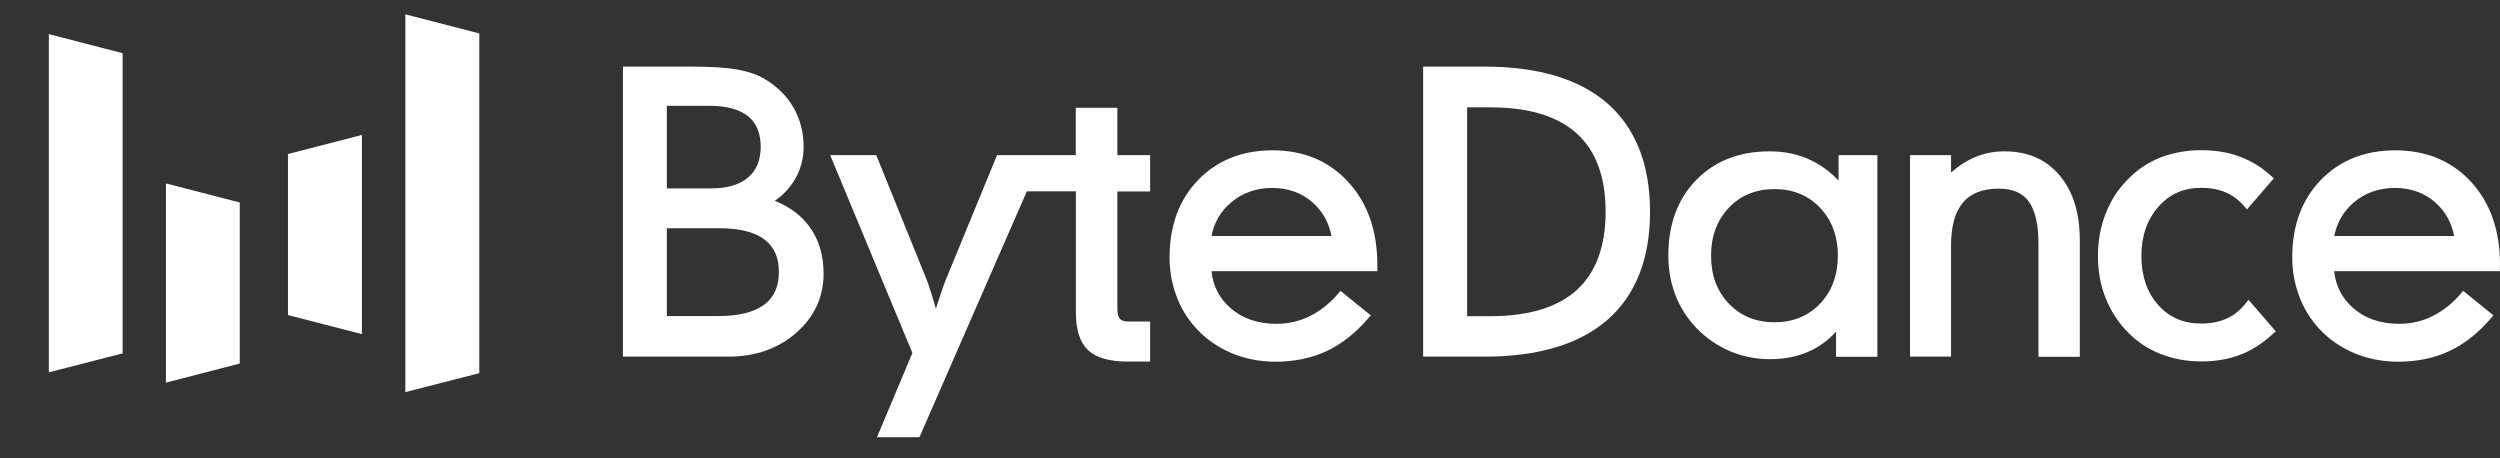 <svg width="120" height="22" viewBox="0 0 120 22" fill="none" xmlns="http://www.w3.org/2000/svg">
<rect x="0" y="0" width="120" height="22" fill="#333333" stroke="none"/>
<g clip-path="url(#clip0_325_230)">
<path d="M37.19 9.639C37.581 9.367 37.899 9.035 38.128 8.655C38.425 8.173 38.573 7.637 38.573 7.053C38.573 6.361 38.411 5.73 38.094 5.173C37.777 4.617 37.312 4.155 36.711 3.796C36.353 3.585 35.908 3.429 35.375 3.334C34.849 3.246 34.133 3.198 33.242 3.198H29.902V17.118H34.977C36.259 17.118 37.352 16.731 38.216 15.977C39.086 15.217 39.532 14.261 39.532 13.141C39.532 12.245 39.302 11.478 38.843 10.867C38.459 10.338 37.899 9.924 37.19 9.639ZM35.908 8.519C35.503 8.865 34.916 9.042 34.154 9.042H32.008V5.078H34.039C34.876 5.078 35.503 5.248 35.915 5.587C36.32 5.92 36.515 6.409 36.515 7.074C36.502 7.705 36.306 8.18 35.908 8.519ZM32.001 10.956H34.558C35.503 10.956 36.225 11.139 36.697 11.498C37.163 11.851 37.386 12.36 37.386 13.053C37.386 13.758 37.156 14.274 36.677 14.627C36.191 14.987 35.456 15.17 34.491 15.17H32.008V10.956H32.001Z" fill="white"/>
<path d="M53.633 5.173H51.636V7.447H50.044H48.573H47.858L45.388 13.453C45.347 13.555 45.266 13.772 45.151 14.118C45.084 14.322 45.01 14.559 44.922 14.817C44.841 14.539 44.774 14.295 44.706 14.091C44.564 13.636 44.51 13.507 44.49 13.453L42.061 7.447H39.848L43.795 16.941L42.095 20.986H44.133L49.288 9.184H51.643V15.007C51.643 15.835 51.839 16.439 52.224 16.806C52.608 17.165 53.242 17.355 54.112 17.355H55.206V15.435H54.167C53.971 15.435 53.836 15.394 53.755 15.306C53.674 15.211 53.633 15.048 53.633 14.817V9.191H55.206V7.447H53.633V5.173Z" fill="white"/>
<path d="M61.085 7.216C59.62 7.216 58.42 7.698 57.508 8.641C56.598 9.585 56.139 10.833 56.139 12.354C56.139 12.998 56.246 13.623 56.469 14.206C56.685 14.797 57.009 15.319 57.421 15.767C57.886 16.276 58.46 16.67 59.108 16.948C59.755 17.219 60.471 17.362 61.22 17.362C62.124 17.362 62.954 17.192 63.676 16.853C64.398 16.514 65.073 15.984 65.68 15.272L65.795 15.136L64.344 13.962L64.236 14.091C63.824 14.566 63.366 14.932 62.866 15.177C62.373 15.421 61.84 15.543 61.267 15.543C60.383 15.543 59.641 15.292 59.067 14.79C58.534 14.328 58.231 13.745 58.15 13.019H66.112V12.72C66.112 11.084 65.646 9.747 64.728 8.75C63.798 7.725 62.576 7.216 61.085 7.216ZM59.081 9.727C59.627 9.259 60.295 9.021 61.065 9.021C61.82 9.021 62.475 9.252 63.001 9.714C63.48 10.134 63.784 10.677 63.912 11.329H58.156C58.271 10.691 58.581 10.155 59.081 9.727Z" fill="white"/>
<path d="M77.164 4.97C75.821 3.796 73.837 3.198 71.28 3.198H68.311V17.118H71.28C73.837 17.118 75.821 16.52 77.164 15.346C78.513 14.165 79.202 12.421 79.202 10.162C79.202 7.902 78.513 6.157 77.164 4.97ZM71.543 15.177H70.423V5.153H71.543C73.378 5.153 74.769 5.574 75.693 6.415C76.611 7.25 77.07 8.506 77.07 10.168C77.07 11.817 76.604 13.08 75.693 13.914C74.775 14.749 73.378 15.177 71.543 15.177Z" fill="white"/>
<path d="M88.252 8.668C87.88 8.275 87.455 7.956 86.983 7.718C86.369 7.413 85.688 7.264 84.952 7.264C83.495 7.264 82.307 7.725 81.416 8.641C80.525 9.557 80.08 10.772 80.08 12.252C80.08 12.937 80.195 13.575 80.418 14.159C80.64 14.742 80.984 15.278 81.43 15.747C81.895 16.229 82.442 16.602 83.043 16.86C83.643 17.111 84.284 17.24 84.952 17.24C85.701 17.24 86.376 17.097 86.956 16.812C87.395 16.595 87.793 16.297 88.13 15.916V17.125H90.114V7.447H88.252V8.668ZM87.361 9.972C87.928 10.569 88.218 11.342 88.218 12.272C88.218 13.209 87.928 13.982 87.361 14.579C86.794 15.17 86.059 15.469 85.175 15.469C84.291 15.469 83.555 15.17 82.989 14.579C82.421 13.989 82.131 13.215 82.131 12.272C82.131 11.336 82.421 10.562 82.989 9.965C83.555 9.374 84.291 9.076 85.175 9.076C86.059 9.076 86.794 9.374 87.361 9.972Z" fill="white"/>
<path d="M96.221 7.264C95.681 7.264 95.169 7.372 94.696 7.589C94.338 7.752 93.987 7.983 93.65 8.282V7.447H91.68V17.118H93.65V11.777C93.65 10.861 93.846 10.168 94.224 9.72C94.595 9.279 95.175 9.055 95.931 9.055C96.599 9.055 97.071 9.252 97.375 9.666C97.685 10.087 97.847 10.772 97.847 11.709V17.125H99.831V11.546C99.831 10.229 99.507 9.184 98.866 8.424C98.225 7.657 97.334 7.264 96.221 7.264Z" fill="white"/>
<path d="M107.786 14.566C107.537 14.885 107.24 15.129 106.889 15.285C106.538 15.448 106.126 15.53 105.661 15.53C104.804 15.53 104.122 15.238 103.589 14.634C103.056 14.037 102.786 13.243 102.786 12.286C102.786 11.329 103.063 10.535 103.603 9.924C104.143 9.313 104.817 9.015 105.668 9.015C106.099 9.015 106.491 9.089 106.828 9.232C107.159 9.374 107.462 9.598 107.726 9.904L107.854 10.053L109.143 8.56L109.014 8.445C108.563 8.031 108.056 7.718 107.503 7.515C106.956 7.311 106.336 7.209 105.661 7.209C104.952 7.209 104.291 7.332 103.697 7.562C103.104 7.8 102.57 8.153 102.132 8.614C101.659 9.089 101.302 9.646 101.065 10.27C100.823 10.888 100.701 11.566 100.701 12.286C100.701 13.005 100.823 13.684 101.065 14.294C101.308 14.912 101.666 15.469 102.132 15.944C102.57 16.398 103.104 16.751 103.704 16.989C104.304 17.226 104.959 17.349 105.668 17.349C106.349 17.349 106.977 17.24 107.53 17.029C108.084 16.819 108.609 16.48 109.109 16.018L109.237 15.903L107.928 14.389L107.786 14.566Z" fill="white"/>
<path d="M120.001 12.706C120.001 11.071 119.535 9.734 118.618 8.736C117.693 7.732 116.472 7.216 114.974 7.216C113.509 7.216 112.308 7.698 111.397 8.641C110.486 9.585 110.027 10.833 110.027 12.354C110.027 12.998 110.136 13.623 110.358 14.206C110.574 14.797 110.898 15.319 111.31 15.767C111.775 16.276 112.349 16.67 112.996 16.948C113.644 17.219 114.36 17.362 115.109 17.362C116.013 17.362 116.843 17.192 117.565 16.853C118.287 16.514 118.962 15.984 119.569 15.272L119.684 15.136L118.233 13.962L118.125 14.091C117.713 14.566 117.248 14.932 116.755 15.177C116.263 15.421 115.73 15.543 115.156 15.543C114.272 15.543 113.53 15.292 112.956 14.79C112.423 14.322 112.119 13.745 112.038 13.019H119.994V12.706H120.001ZM112.97 9.727C113.516 9.259 114.184 9.021 114.953 9.021C115.709 9.021 116.364 9.252 116.89 9.714C117.369 10.134 117.673 10.677 117.801 11.329H112.045C112.167 10.691 112.477 10.155 112.97 9.727Z" fill="white"/>
<path d="M5.886 16.962L2.344 17.871V1.638L5.886 2.554V16.962Z" fill="white"/>
<path d="M23.006 17.912L19.457 18.821V0.688L23.006 1.604V17.912Z" fill="white"/>
<path d="M11.508 17.45L7.965 18.366V8.804L11.508 9.72V17.45Z" fill="white"/>
<path d="M13.822 7.393L17.372 6.476V16.039L13.822 15.123V7.393Z" fill="white"/>
</g>
<defs>
<clipPath id="clip0_325_230">
<rect width="120" height="20.625" fill="white" transform="translate(0 0.688)"/>
</clipPath>
</defs>
</svg>
